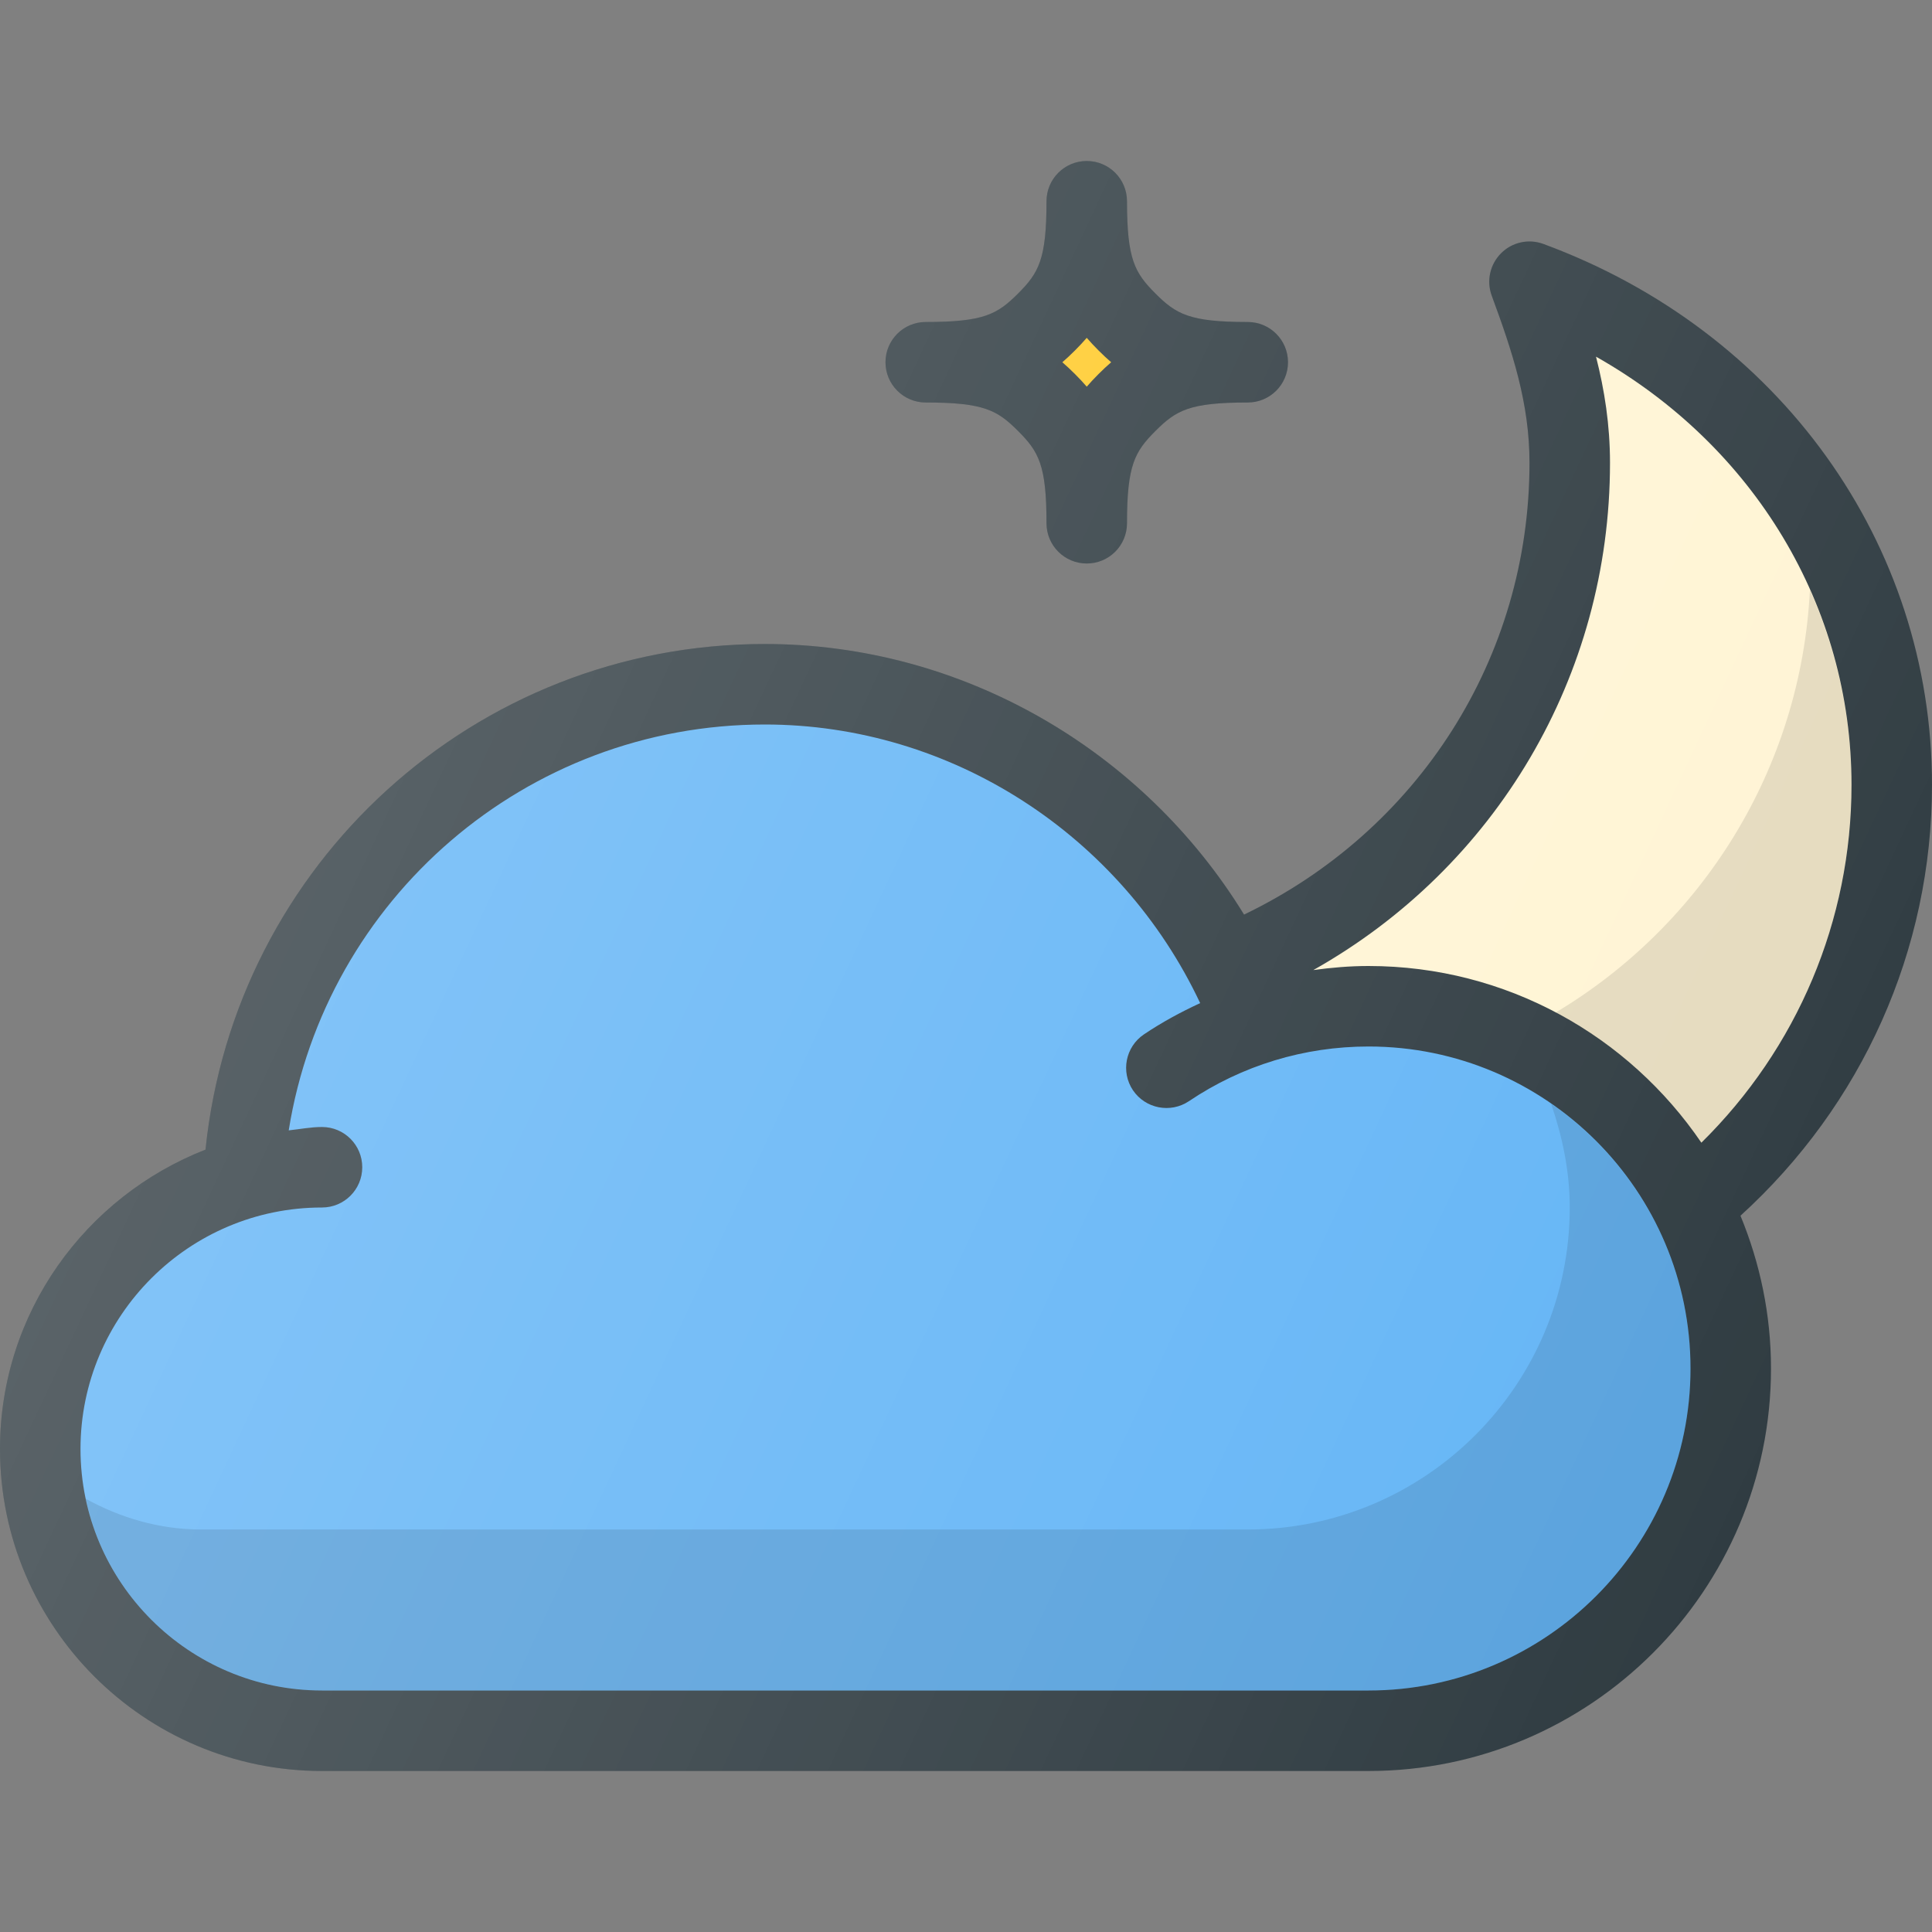 <?xml version="1.0" encoding="iso-8859-1"?>
<!-- Generator: Adobe Illustrator 19.0.0, SVG Export Plug-In . SVG Version: 6.00 Build 0)  -->
<svg version="1.1" id="Capa_1" xmlns="http://www.w3.org/2000/svg" xmlns:xlink="http://www.w3.org/1999/xlink" x="0px" y="0px"
	 viewBox="0 0 512 512" style="enable-background:new 0 0 512 512;" xml:space="preserve">
<rect x="0" y="0" width="512" height="512" fill="#808080" stroke="none"/>
<path style="fill:#303C42;" d="M512,208c0-64.042-40.427-120.302-102.979-143.344c-3.896-1.448-8.302-0.49-11.229,2.469
	c-2.938,2.938-3.906,7.323-2.469,11.229c5.479,14.875,10.01,28.479,10.01,44.313c0,51.69-29.536,97.539-75.645,119.711
	c-26.788-43.668-74.725-71.711-127.022-71.711c-76.84,0-140.449,58.299-148.202,133.996C22.669,317.083,0,347.861,0,384
	c0,47.052,38.281,85.333,85.333,85.333h277.333c58.813,0,106.667-47.854,106.667-106.667c0-14.34-2.934-27.987-8.089-40.49
	C493.492,292.849,512,251.814,512,208z"/>
<path style="fill:#FFF4D4;" d="M426.667,122.667c0-10.094-1.458-19.323-3.708-28.146c41.771,23.594,67.708,66.094,67.708,113.479
	c0,35.964-14.41,69.819-39.785,94.818C431.669,274.594,399.306,256,362.667,256c-4.926,0-9.799,0.415-14.618,1.077
	C396.335,229.888,426.667,179.204,426.667,122.667z"/>
<path style="fill:#303C42;" d="M245.333,106.667c15.458,0,18.979,2.073,24.458,7.542c5.469,5.479,7.542,9,7.542,24.458
	c0,5.896,4.771,10.667,10.667,10.667c5.896,0,10.667-4.771,10.667-10.667c0-15.458,2.073-18.979,7.542-24.458
	c5.479-5.469,9-7.542,24.458-7.542c5.896,0,10.667-4.771,10.667-10.667c0-5.896-4.771-10.667-10.667-10.667
	c-15.458,0-18.979-2.073-24.458-7.542c-5.469-5.479-7.542-9-7.542-24.458c0-5.896-4.771-10.667-10.667-10.667
	c-5.896,0-10.667,4.771-10.667,10.667c0,15.458-2.073,18.979-7.542,24.458c-5.479,5.469-9,7.542-24.458,7.542
	c-5.896,0-10.667,4.771-10.667,10.667C234.667,101.896,239.438,106.667,245.333,106.667z"/>
<path style="fill:#FFCA28;" d="M284.875,92.875c1.125-1.125,2.167-2.229,3.125-3.344c0.958,1.115,2,2.219,3.125,3.344
	s2.229,2.167,3.344,3.125c-1.115,0.958-2.219,2-3.344,3.125s-2.167,2.229-3.125,3.344c-0.958-1.115-2-2.219-3.125-3.344
	s-2.229-2.167-3.344-3.125C282.646,95.042,283.75,94,284.875,92.875z"/>
<path style="fill:#64B5F6;" d="M448,362.667C448,409.719,409.729,448,362.667,448H85.333c-35.292,0-64-28.708-64-64s28.708-64,64-64
	C91.229,320,96,315.229,96,309.333s-4.771-10.667-10.667-10.667c-3.02,0-5.879,0.585-8.819,0.892
	C86.319,238.258,139.288,192,202.667,192c49.551,0,94.474,29.395,115.391,73.837c-5.147,2.374-10.152,5.087-14.911,8.288
	c-4.875,3.292-6.188,9.917-2.896,14.813c3.313,4.885,9.938,6.146,14.813,2.896c14.083-9.49,30.563-14.5,47.604-14.5
	C409.729,277.333,448,315.615,448,362.667z"/>
<linearGradient id="SVGID_1_" gradientUnits="userSpaceOnUse" x1="-42.946" y1="637.427" x2="-24.494" y2="628.826" gradientTransform="matrix(21.333 0 0 -21.333 996.333 13791.667)">
	<stop  offset="0" style="stop-color:#FFFFFF;stop-opacity:0.2"/>
	<stop  offset="1" style="stop-color:#FFFFFF;stop-opacity:0"/>
</linearGradient>
<path style="fill:url(#SVGID_1_);" d="M512,208c0-64.042-40.427-120.302-102.979-143.344c-3.896-1.448-8.302-0.49-11.229,2.469
	c-2.938,2.938-3.906,7.323-2.469,11.229c5.479,14.875,10.01,28.479,10.01,44.313c0,51.69-29.536,97.539-75.645,119.711
	c-26.788-43.668-74.725-71.711-127.022-71.711c-76.84,0-140.449,58.299-148.202,133.996C22.669,317.083,0,347.861,0,384
	c0,47.052,38.281,85.333,85.333,85.333h277.333c58.813,0,106.667-47.854,106.667-106.667c0-14.34-2.934-27.987-8.089-40.49
	C493.492,292.849,512,251.814,512,208z M245.333,106.667c15.458,0,18.979,2.073,24.458,7.542c5.469,5.479,7.542,9,7.542,24.458
	c0,5.896,4.771,10.667,10.667,10.667c5.896,0,10.667-4.771,10.667-10.667c0-15.458,2.073-18.979,7.542-24.458
	c5.479-5.469,9-7.542,24.458-7.542c5.896,0,10.667-4.771,10.667-10.667c0-5.896-4.771-10.667-10.667-10.667
	c-15.458,0-18.979-2.073-24.458-7.542c-5.469-5.479-7.542-9-7.542-24.458c0-5.896-4.771-10.667-10.667-10.667
	c-5.896,0-10.667,4.771-10.667,10.667c0,15.458-2.073,18.979-7.542,24.458c-5.479,5.469-9,7.542-24.458,7.542
	c-5.896,0-10.667,4.771-10.667,10.667C234.667,101.896,239.438,106.667,245.333,106.667z"/>
<path style="opacity:0.1;enable-background:new    ;" d="M411.056,292.51C414.034,301.184,416,310.329,416,320
	c0,47.052-38.271,85.333-85.333,85.333H53.333c-11.142,0-21.469-3.116-30.602-8.142C28.833,426.169,54.566,448,85.333,448h277.333
	C409.729,448,448,409.719,448,362.667C448,333.589,433.332,307.924,411.056,292.51z"/>
<path style="opacity:0.1;enable-background:new    ;" d="M479.647,156.306c-2.378,47.688-28.754,88.945-67.392,112.026
	c15.512,8.198,28.803,20.056,38.626,34.486c25.375-24.999,39.785-58.854,39.785-94.818
	C490.667,189.767,486.753,172.293,479.647,156.306z"/>
<g>
</g>
<g>
</g>
<g>
</g>
<g>
</g>
<g>
</g>
<g>
</g>
<g>
</g>
<g>
</g>
<g>
</g>
<g>
</g>
<g>
</g>
<g>
</g>
<g>
</g>
<g>
</g>
<g>
</g>
</svg>
